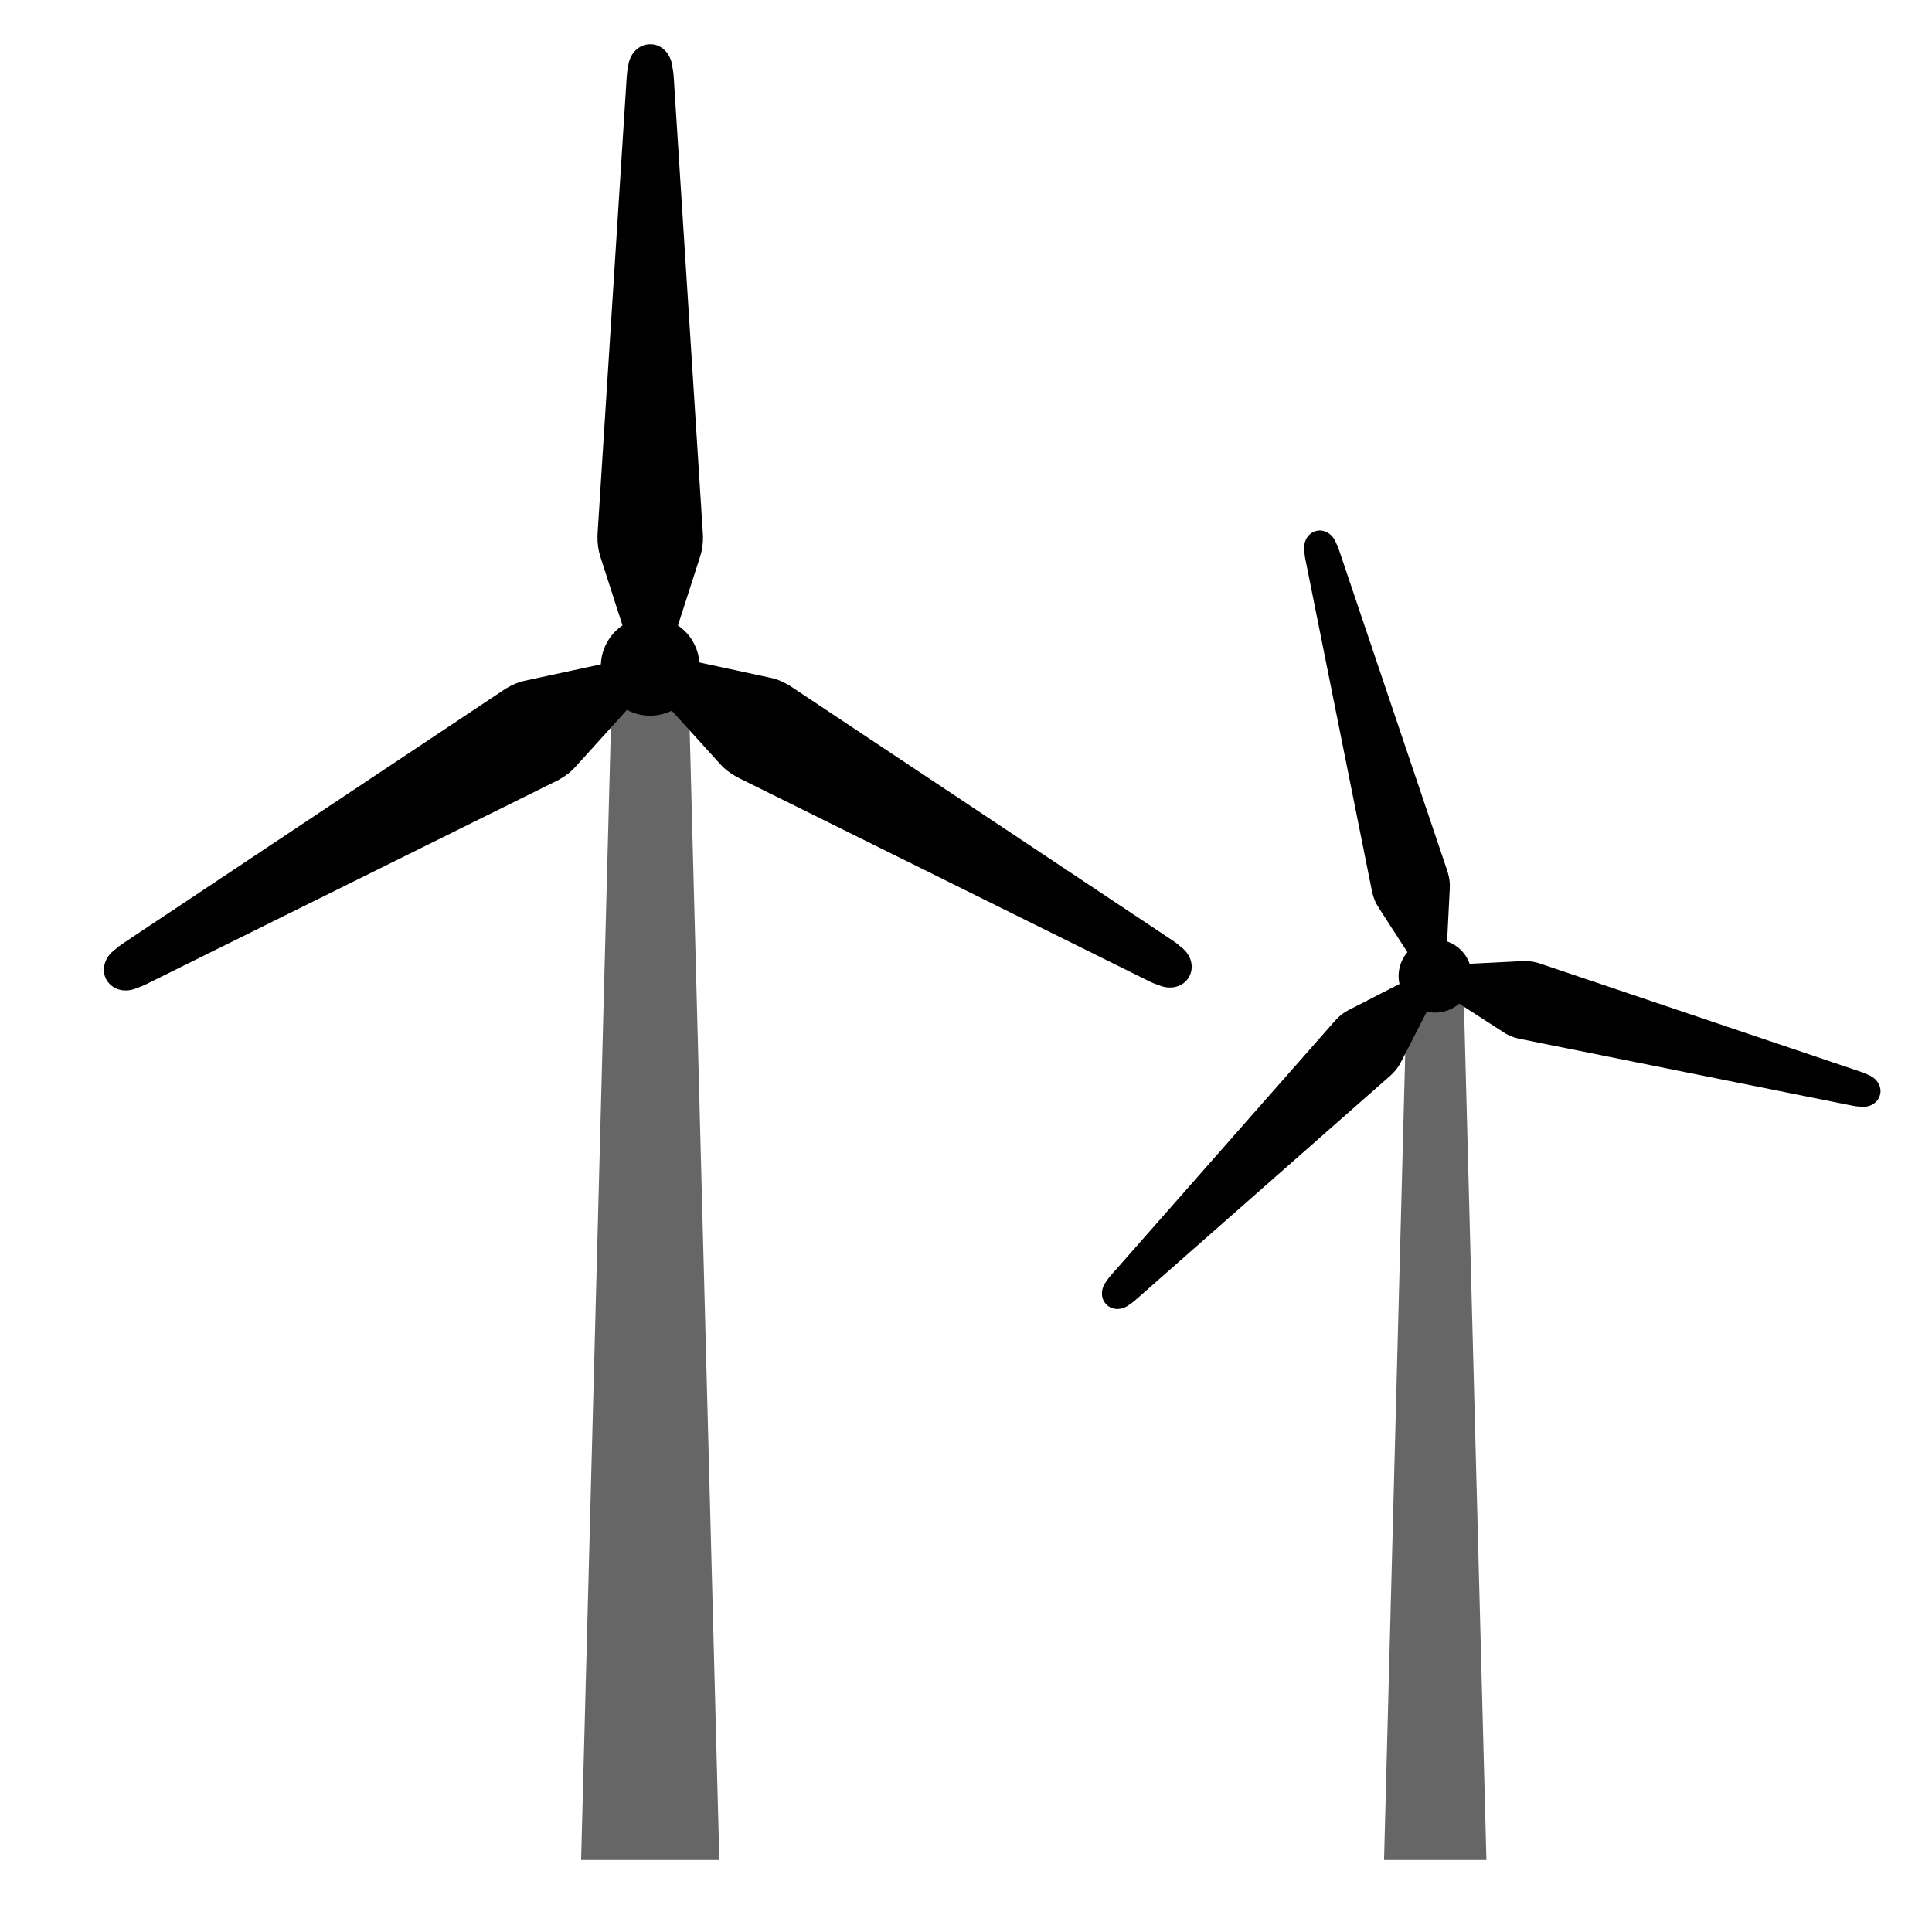 <svg width="100" height="100" version="1.1" viewBox="0 0 26.458 26.458" xmlns="http://www.w3.org/2000/svg">
 <path d="m8.388 9.125-0.43 16.347h1.893l-0.429-16.34v-0.007z" style="fill:#666;stroke-width:.375"/>
 <path d="m1.528 13.537c0.016 0.01 0.034 0.017 0.055 0.022-0.019-0.006-0.037-0.013-0.055-0.022zm-0.066-0.114c0.004 0.007 0.009 0.014 0.014 0.021 0.083 0.117 0.249 0.153 0.398 0.087 0.041-0.013 0.082-0.03 0.125-0.051l5.616-2.782c0.015-0.007 0.03-0.015 0.044-0.023 0.09-0.05 0.165-0.109 0.218-0.17 4.49e-4 -4.22e-4 6.76e-4 -8.28e-4 1e-3 -0.001 0.004-0.004 0.009-0.009 0.013-0.014l0.844-0.933 4.47e-4 -2.57e-4 0.015-0.017c0.09-0.102 0.115-0.243 0.05-0.354-4.64e-4 -8.03e-4 -1e-3 -0.002-0.002-0.003-5.4e-4 -9.59e-4 -1e-3 -0.002-0.002-0.003-0.064-0.111-0.198-0.16-0.332-0.133l-0.022 0.005-4.48e-4 2.58e-4 -1.23 0.265c-0.006 0.001-0.012 0.003-0.019 0.004-5.1e-4 1.36e-4 -0.001 1.73e-4 -0.002 3.26e-4 -0.079 0.016-0.168 0.051-0.256 0.104-0.014 0.008-0.028 0.017-0.042 0.027l-5.217 3.473c-0.039 0.026-0.074 0.054-0.106 0.083-0.131 0.096-0.183 0.258-0.123 0.388 0.003 0.008 0.007 0.015 0.011 0.022 5.518e-4 9.52e-4 1e-3 0.002 0.002 0.003 4.565e-4 8.07e-4 1e-3 0.002 0.002 0.003zm-0.069-0.119c7.516e-4 -0.019 0.003-0.039 0.008-0.058-0.006 0.021-0.009 0.04-0.008 0.058zm7.554-3.864c0.012 0.021 0.027 0.042 0.044 0.061l0.015 0.017 2.59e-4 4.47e-4 0.845 0.933c0.004 0.005 0.008 0.01 0.013 0.014 3.74e-4 3.74e-4 6e-4 2.63e-4 9.47e-4 6.08e-4 0.053 0.061 0.128 0.12 0.218 0.17 0.014 0.008 0.029 0.016 0.044 0.023l5.617 2.782c0.042 0.021 0.084 0.037 0.125 0.05 0.149 0.066 0.315 0.03 0.398-0.087 0.005-0.007 0.009-0.014 0.014-0.021 5.5e-4 -9.52e-4 0.002-0.002 0.002-3e-3 4.71e-4 -7.98e-4 5.15e-4 -0.002 1e-3 -0.002 0.004-0.007 0.008-0.015 0.011-0.023 0.06-0.13 0.008-0.292-0.124-0.388-0.032-0.029-0.067-0.057-0.106-0.083l-5.218-3.473c-0.014-0.009-0.028-0.018-0.042-0.027-0.088-0.053-0.177-0.088-0.256-0.103-5.9e-4 -1.78e-4 -9.02e-4 -2.55e-4 -0.001-3.51e-4 -0.006-0.002-0.012-0.003-0.019-0.004l-1.23-0.265-2.59e-4 -4.47e-4 -0.023-0.005c-0.084-0.017-0.167-0.004-0.234 0.035-0.04 0.024-0.074 0.057-0.098 0.099-4.63e-4 8.01e-4 -5.74e-4 0.002-1e-3 0.002-5.61e-4 9.47e-4 -0.001 2e-3 -0.002 3e-3 -0.052 0.091-0.046 0.2 0.007 0.293zm0.095-0.396c0.067-0.038 0.12-0.104 0.147-0.185l0.007-0.022 4.47e-4 -2.581e-4 0.386-1.198c0.002-0.006 4e-3 -0.012 0.006-0.018 1.47e-4 -5.04e-4 -5e-6 -0.001 1.18e-4 -0.002 0.026-0.076 0.04-0.17 0.039-0.273-3.01e-4 -0.016-0.002-0.033-0.003-0.05l-0.399-6.255c-3e-3 -0.047-0.01-0.091-0.019-0.133-0.018-0.161-0.131-0.288-0.274-0.301-0.008-7.236e-4 -0.017-0.001-0.025-0.001-1e-3 -1.26e-5 -0.002 4.278e-4 -0.003 3.67e-4 -1e-3 -1.046e-4 -0.002-6.34e-5 -3e-3 9e-7 -0.008-9.6e-6 -0.017 4.604e-4 -0.025 0.001-0.143 0.013-0.257 0.14-0.274 0.301-0.009 0.042-0.016 0.086-0.019 0.133l-0.399 6.255c-0.001 0.017-0.002 0.033-0.002 0.049-0.002 0.103 0.013 0.198 0.039 0.274 1.41e-4 5.041e-4 1.71e-4 0.001 3.26e-4 0.002 0.002 0.006 3e-3 0.012 5e-3 0.018l0.386 1.198 2.58e-4 4.481e-4 0.007 0.022c0.044 0.129 0.153 0.221 0.281 0.221 1e-3 1.05e-4 0.002 4.9e-4 0.003 5.29e-4 9.94e-4 2.2e-5 0.002-4.38e-4 0.003-4.19e-4 0.048 0 0.094-0.013 0.134-0.036zm7.117 4.477c0.021-0.005 0.039-0.013 0.054-0.022-0.017 0.009-0.035 0.017-0.054 0.022zm-7.435-12.878c0.014-0.014 0.03-0.026 0.046-0.036-0.016 0.009-0.031 0.021-0.046 0.036zm7.624 12.623c5.2e-4 -0.018-0.002-0.038-0.008-0.059 0.005 0.019 7e-3 0.039 0.008 0.059zm-7.309-12.66c0.017 0.01 0.032 0.023 0.047 0.036-0.015-0.015-0.03-0.028-0.047-0.036z" style="stroke-width:.254"/>
 <circle transform="rotate(-60)" cx="-3.45" cy="12.274" r=".676" style="stroke-width:.439"/>
 <path d="m19.272 13.366-0.318 12.106h1.402l-0.318-12.101v-5e-3z" style="fill:#666;stroke-width:.277"/>
 <path d="m15.222 17.936c0.013 0.004 0.027 0.006 0.043 0.005-0.015-4.08e-4 -0.029-0.002-0.043-0.005zm-0.069-0.069c0.004 0.005 9e-3 0.008 0.014 0.012 0.082 0.068 0.207 0.062 0.301-0.014 0.027-0.017 0.053-0.037 0.08-0.06l3.484-3.067c0.009-0.008 0.018-0.017 0.027-0.025 0.055-0.053 0.097-0.11 0.123-0.163 2.41e-4 -3.88e-4 3.26e-4 -7.22e-4 4.86e-4 -1e-3 0.002-4e-3 0.005-0.008 0.007-0.012l0.425-0.829 2.71e-4 -2.7e-4 0.008-0.015c0.045-0.091 0.035-0.196-0.032-0.263l-0.002-0.002c-5.7e-4 -5.83e-4 -0.001-0.001-0.002-0.002-0.067-0.067-0.172-0.077-0.263-0.032l-0.015 0.008-2.7e-4 2.7e-4 -0.829 0.425c-0.004 0.002-0.008 0.004-0.012 0.006-3.38e-4 1.95e-4 -7.53e-4 3.34e-4 -1e-3 5.19e-4 -0.053 0.026-0.11 0.068-0.163 0.123-0.008 0.009-0.017 0.018-0.025 0.027l-3.067 3.484c-0.023 0.026-0.043 0.053-0.06 0.08-0.075 0.094-0.082 0.219-0.014 0.301 4e-3 0.005 0.008 0.009 0.012 0.014 5.77e-4 5.76e-4 0.001 0.001 0.002 0.002 4.81e-4 4.89e-4 0.001 0.001 0.002 0.002zm-0.072-0.072c-0.003-0.014-5e-3 -0.029-0.005-0.043-2.93e-4 0.016 0.002 0.03 0.005 0.043zm4.663-4.212c0.013 0.013 0.027 0.025 0.043 0.035l0.014 0.009 2.71e-4 2.7e-4 0.783 0.505c0.004 0.003 0.008 0.005 0.012 0.008 3.39e-4 1.96e-4 4.79e-4 7.4e-5 7.94e-4 2.53e-4 0.05 0.033 0.114 0.062 0.188 0.08 0.012 3e-3 0.024 0.006 0.036 0.008l4.551 0.914c0.034 0.007 0.067 0.011 0.099 0.012 0.119 0.018 0.231-0.039 0.268-0.139 0.002-0.006 0.004-0.012 0.006-0.018 2.11e-4 -7.86e-4 7.01e-4 -0.002 7.83e-4 -0.003 1.84e-4 -6.62e-4 5.8e-5 -0.001 2.49e-4 -0.002 0.002-6e-3 0.003-0.012 0.004-0.018 0.018-0.105-0.051-0.21-0.163-0.254-0.028-0.014-0.059-0.028-0.092-0.039l-4.398-1.484c-0.012-0.004-0.023-0.008-0.035-0.011-0.073-0.021-0.144-0.029-0.203-0.025-4.56e-4 -1.5e-5 -6.94e-4 -1e-5 -1e-3 7e-6 -0.005-9.1e-5 -0.009 3.53e-4 -0.014 5.57e-4l-0.931 0.047-2.71e-4 -2.7e-4 -0.017 8.37e-4c-0.063 4e-3 -0.12 0.029-0.16 0.07-0.024 0.024-0.042 0.055-0.051 0.089-1.77e-4 6.63e-4 -1.25e-4 0.001-2.49e-4 0.002-2.2e-4 7.84e-4 -5.41e-4 0.002-7.83e-4 0.003-0.02 0.075 0.005 0.152 0.061 0.208zm-0.008-0.302c0.041-0.04 0.066-0.097 0.07-0.16l5.77e-4 -0.017 2.7e-4 -2.7e-4 0.047-0.931c2.13e-4 -0.005 5.94e-4 -0.009 4.79e-4 -0.014 9e-6 -3.9e-4 -2.52e-4 -9.3e-4 -2.77e-4 -0.001 4e-3 -0.059-0.004-0.129-0.025-0.203-0.003-0.012-0.007-0.024-0.011-0.035l-1.484-4.398c-0.011-0.033-0.025-0.063-0.039-0.091-0.043-0.112-0.149-0.181-0.254-0.163-6e-3 0.001-0.012 0.002-0.018 0.004-7.17e-4 1.829e-4 -0.001 6.686e-4 -2e-3 8.063e-4 -7.35e-4 1.162e-4 -0.001 3.169e-4 -0.002 5.694e-4 -6e-3 0.002-0.012 0.004-0.018 0.006-0.1 0.037-0.157 0.149-0.139 0.268 0.002 0.032 0.005 0.064 0.012 0.099l0.913 4.551c0.002 0.012 0.005 0.024 0.008 0.036 0.019 0.074 0.047 0.139 0.08 0.188 1.97e-4 3.33e-4 3.33e-4 7.54e-4 5.17e-4 1e-3 0.002 4e-3 0.004 8e-3 7e-3 0.012l0.506 0.783 2.7e-4 2.72e-4 0.009 0.014c0.056 0.084 0.151 0.129 0.244 0.104 7.36e-4 -1.16e-4 0.002-6.4e-5 0.002-2.43e-4 7.16e-4 -1.75e-4 0.001-6.49e-4 0.002-8.17e-4 0.035-0.009 0.065-0.027 0.089-0.051zm5.949 1.838c0.014-0.008 0.025-0.017 0.035-0.026-0.011 0.01-0.022 0.019-0.035 0.026zm-7.787-7.787c0.008-0.013 0.016-0.024 0.026-0.035-0.01 0.009-0.019 0.021-0.026 0.035zm7.873 7.569c-0.003-0.013-0.009-0.027-0.017-0.041 7e-3 0.013 0.013 0.027 0.017 0.041zm-7.655-7.655c0.014 0.004 0.027 0.01 0.04 0.017-0.014-0.008-0.027-0.014-0.04-0.017z" style="stroke-width:.188"/>
 <circle transform="rotate(-75)" cx="-7.824" cy="22.444" r=".501" style="stroke-width:.325"/>
</svg>
